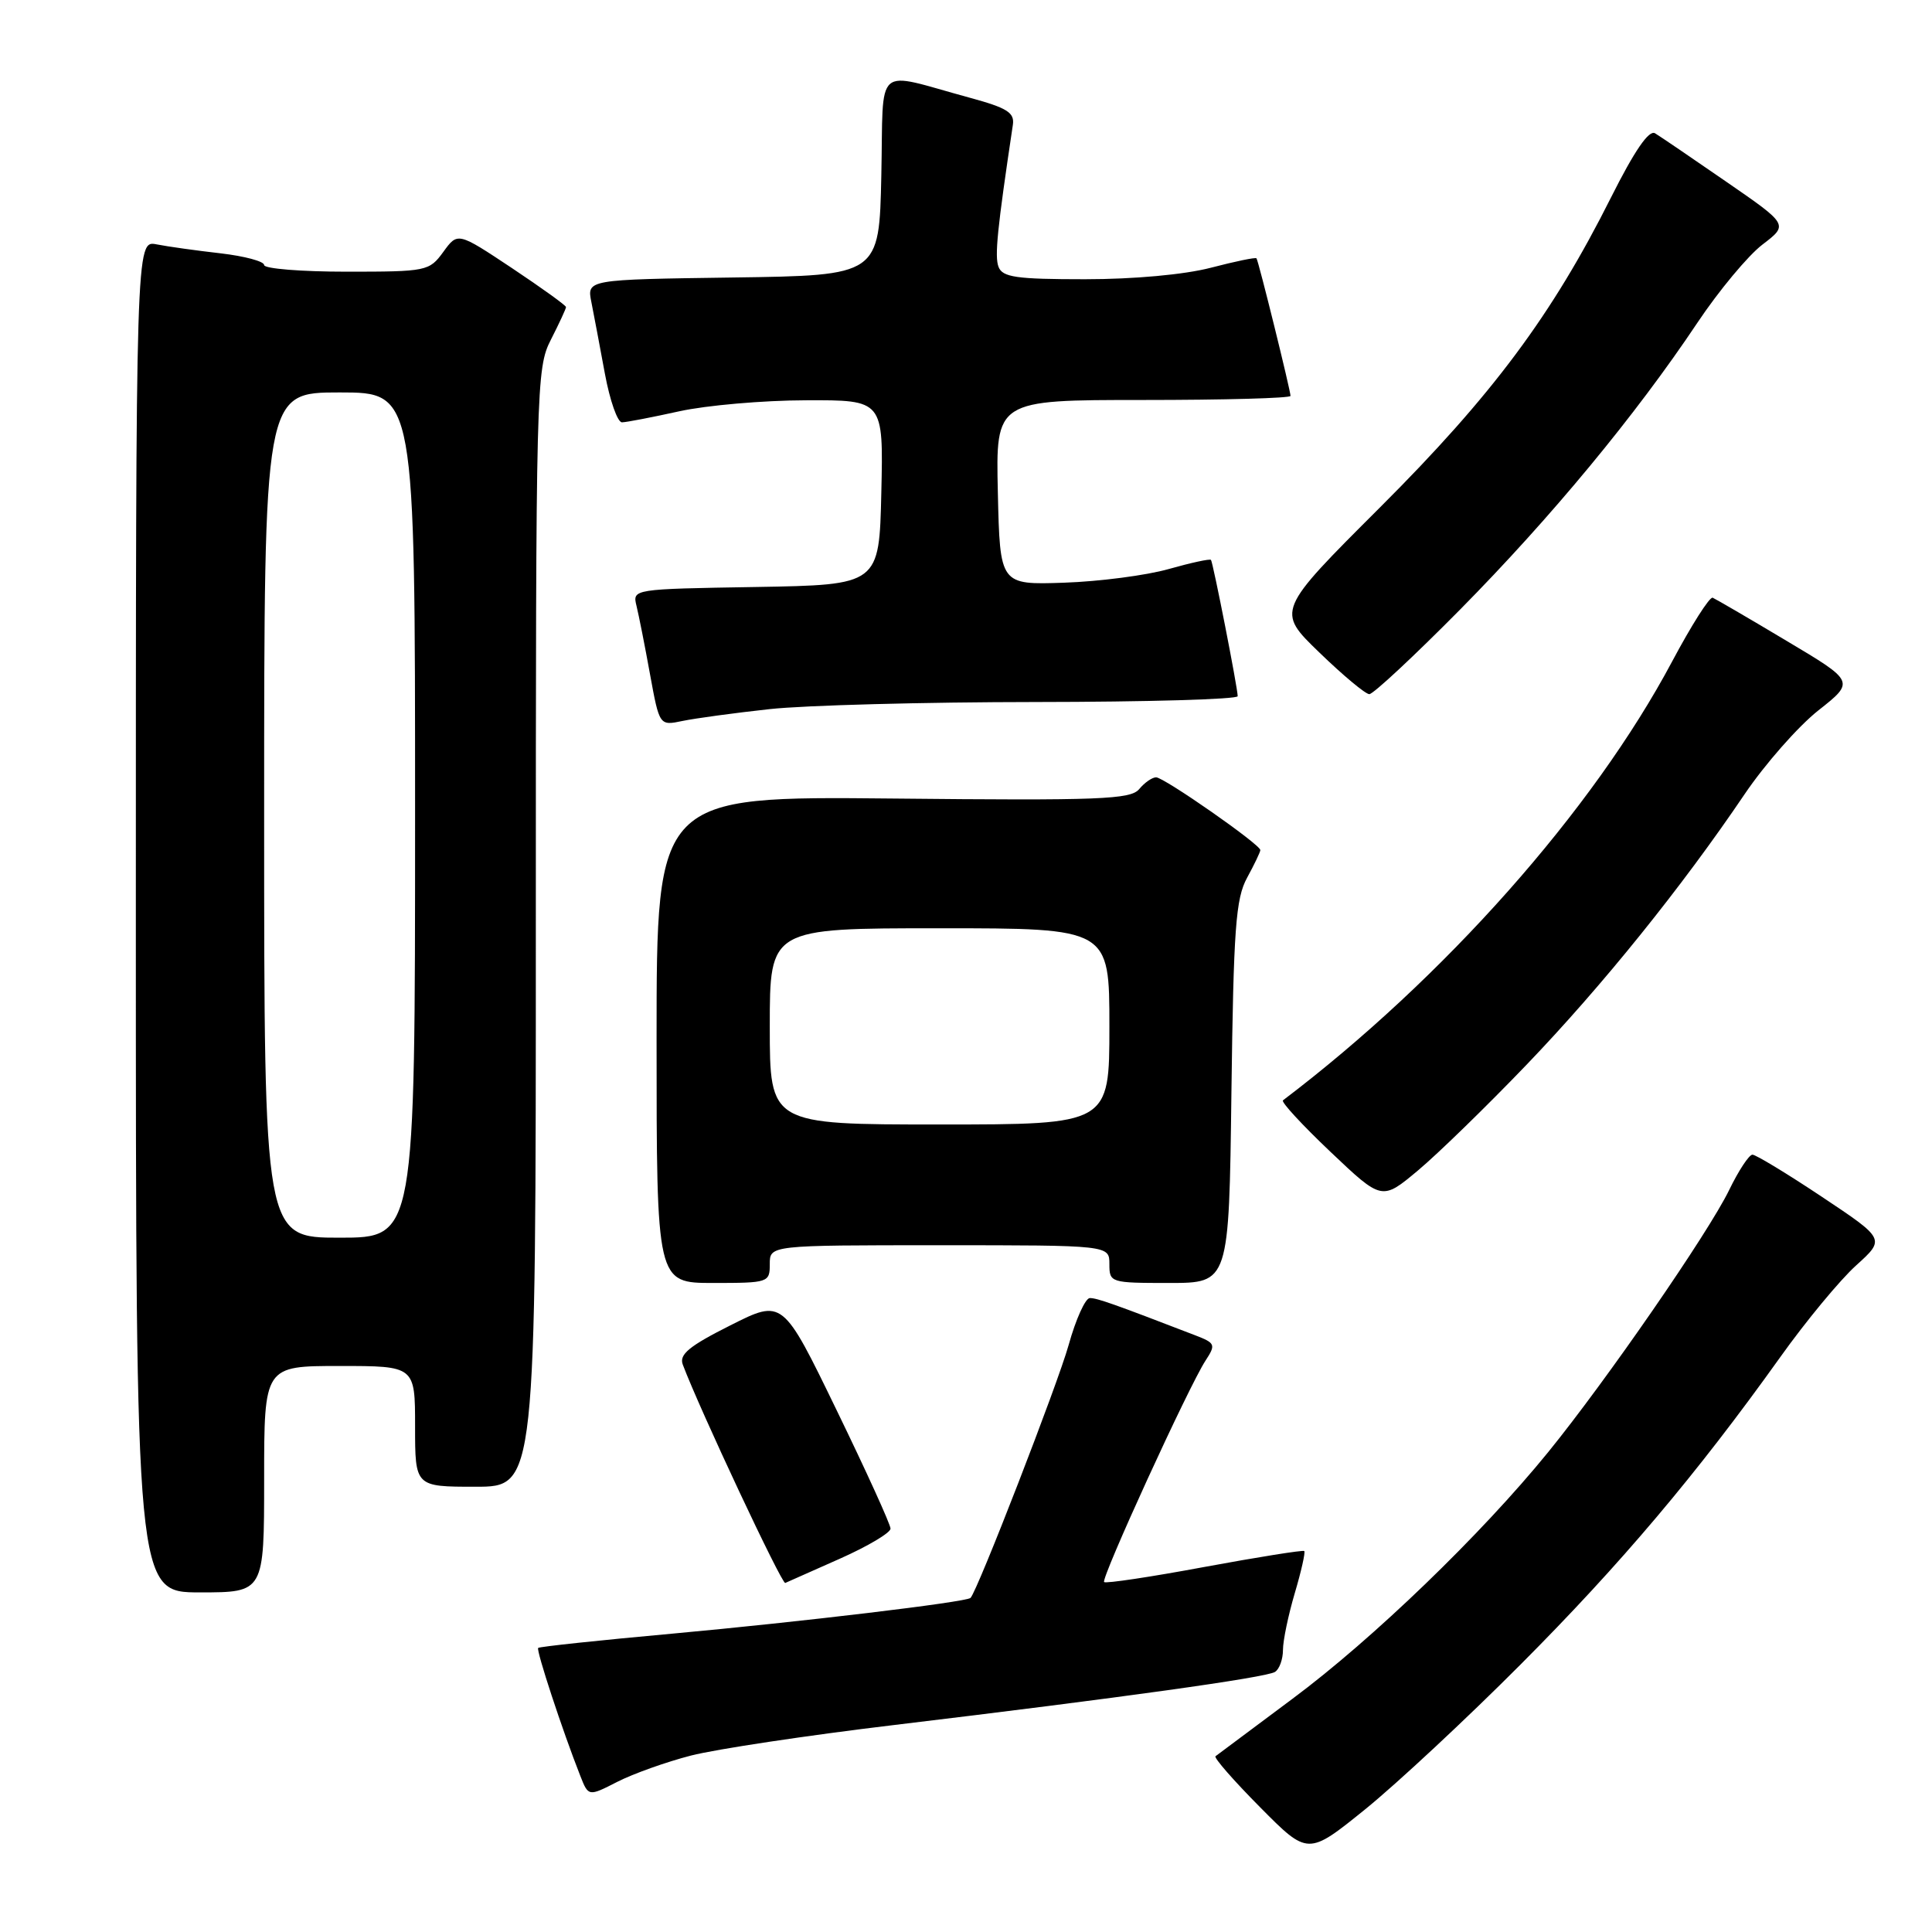 <?xml version="1.0" encoding="UTF-8" standalone="no"?>
<!DOCTYPE svg PUBLIC "-//W3C//DTD SVG 1.1//EN" "http://www.w3.org/Graphics/SVG/1.1/DTD/svg11.dtd" >
<svg xmlns="http://www.w3.org/2000/svg" xmlns:xlink="http://www.w3.org/1999/xlink" version="1.1" viewBox="0 0 256 256">
 <g >
 <path fill="currentColor"
d=" M 201.50 220.54 C 214.74 207.26 224.79 195.37 235.89 179.83 C 239.29 175.06 243.82 169.59 245.95 167.67 C 249.81 164.18 249.81 164.18 241.42 158.59 C 236.80 155.51 232.65 153.00 232.21 153.00 C 231.76 153.00 230.37 155.11 229.12 157.69 C 226.36 163.37 212.86 182.92 205.13 192.43 C 196.26 203.34 181.92 217.17 171.27 225.09 C 165.90 229.09 161.30 232.52 161.06 232.71 C 160.81 232.90 163.47 235.94 166.96 239.46 C 173.31 245.87 173.31 245.87 180.91 239.73 C 185.08 236.35 194.35 227.72 201.50 220.54 Z  M 91.56 232.62 C 94.83 231.78 106.95 229.95 118.50 228.57 C 148.59 224.96 167.72 222.29 168.94 221.54 C 169.52 221.18 170.00 219.87 170.00 218.62 C 170.00 217.38 170.71 213.99 171.57 211.08 C 172.43 208.18 172.99 205.68 172.82 205.52 C 172.64 205.37 166.69 206.32 159.59 207.63 C 152.50 208.95 146.51 209.85 146.30 209.63 C 145.85 209.18 157.56 183.60 159.75 180.27 C 161.12 178.17 161.04 177.96 158.36 176.93 C 147.56 172.77 145.38 172.00 144.41 172.00 C 143.82 172.00 142.55 174.80 141.60 178.22 C 140.17 183.35 129.52 210.81 128.60 211.73 C 128.05 212.29 106.01 214.92 89.05 216.47 C 79.46 217.34 71.47 218.19 71.31 218.36 C 71.02 218.65 74.54 229.35 76.88 235.28 C 77.97 238.06 77.97 238.06 81.80 236.10 C 83.90 235.03 88.29 233.46 91.56 232.62 Z  M 35.00 196.00 C 35.00 181.00 35.00 181.00 45.00 181.00 C 55.00 181.00 55.00 181.00 55.00 189.00 C 55.00 197.00 55.00 197.00 63.00 197.00 C 71.00 197.00 71.00 197.00 71.00 122.96 C 71.00 50.89 71.05 48.82 73.00 45.00 C 74.10 42.84 75.00 40.90 75.00 40.69 C 75.00 40.47 71.77 38.15 67.83 35.52 C 60.65 30.75 60.65 30.75 58.74 33.38 C 56.88 35.93 56.55 36.00 45.92 36.00 C 39.91 36.00 35.00 35.60 35.00 35.12 C 35.00 34.63 32.41 33.94 29.25 33.57 C 26.09 33.21 22.26 32.68 20.75 32.38 C 18.00 31.84 18.00 31.84 18.00 121.42 C 18.00 211.00 18.00 211.00 26.50 211.00 C 35.00 211.00 35.00 211.00 35.00 196.00 Z  M 111.30 206.53 C 114.99 204.89 118.00 203.10 118.00 202.55 C 118.00 202.00 114.78 194.93 110.85 186.84 C 103.71 172.12 103.71 172.12 96.77 175.62 C 91.32 178.36 89.97 179.47 90.47 180.81 C 92.70 186.74 103.60 209.96 104.05 209.75 C 104.35 209.61 107.62 208.16 111.30 206.53 Z  M 102.00 167.50 C 102.00 165.00 102.00 165.00 124.50 165.00 C 147.00 165.00 147.00 165.00 147.00 167.50 C 147.00 169.96 147.14 170.00 154.92 170.00 C 162.85 170.00 162.85 170.00 163.17 144.75 C 163.45 122.99 163.74 119.06 165.25 116.30 C 166.21 114.54 167.00 112.89 167.00 112.64 C 167.00 111.90 154.24 103.00 153.19 103.00 C 152.67 103.00 151.66 103.70 150.95 104.56 C 149.81 105.93 145.76 106.09 118.32 105.81 C 87.00 105.50 87.00 105.50 87.00 137.75 C 87.00 170.00 87.00 170.00 94.50 170.00 C 101.83 170.00 102.00 169.94 102.00 167.50 Z  M 202.27 141.09 C 212.29 130.65 222.81 117.60 231.16 105.25 C 233.86 101.26 238.25 96.27 240.92 94.15 C 245.79 90.31 245.79 90.31 236.72 84.91 C 231.74 81.93 227.33 79.37 226.94 79.20 C 226.54 79.04 224.12 82.85 221.56 87.66 C 211.07 107.37 191.36 129.60 170.00 145.80 C 169.72 146.01 172.56 149.08 176.31 152.64 C 183.11 159.09 183.11 159.09 187.89 155.09 C 190.51 152.90 196.99 146.59 202.27 141.09 Z  M 102.00 93.96 C 106.67 93.45 122.54 93.03 137.25 93.02 C 151.96 93.01 164.00 92.66 164.00 92.25 C 164.00 91.16 160.74 74.56 160.46 74.19 C 160.32 74.02 157.80 74.57 154.86 75.40 C 151.91 76.24 145.68 77.05 141.00 77.21 C 132.50 77.50 132.50 77.50 132.22 65.25 C 131.94 53.00 131.94 53.00 151.47 53.00 C 162.21 53.00 171.00 52.76 171.00 52.46 C 171.00 51.74 166.76 34.57 166.49 34.23 C 166.38 34.07 163.65 34.64 160.43 35.48 C 156.93 36.39 150.23 37.00 143.76 37.00 C 134.66 37.00 132.84 36.74 132.31 35.36 C 131.78 33.97 132.13 30.41 134.21 16.54 C 134.45 14.92 133.46 14.30 128.50 12.95 C 115.63 9.45 117.10 8.16 116.78 23.24 C 116.50 36.50 116.50 36.50 97.13 36.77 C 77.76 37.04 77.76 37.04 78.36 40.03 C 78.69 41.68 79.49 45.94 80.15 49.51 C 80.81 53.08 81.83 55.98 82.42 55.96 C 83.02 55.95 86.42 55.29 90.00 54.50 C 93.58 53.71 101.13 53.05 106.78 53.04 C 117.06 53.00 117.06 53.00 116.78 65.25 C 116.50 77.50 116.50 77.50 100.15 77.78 C 83.81 78.05 83.80 78.05 84.34 80.28 C 84.64 81.50 85.45 85.58 86.13 89.34 C 87.38 96.17 87.38 96.17 90.44 95.53 C 92.12 95.18 97.33 94.47 102.00 93.96 Z  M 193.49 80.75 C 205.50 68.59 216.73 55.02 224.91 42.77 C 227.75 38.52 231.63 33.86 233.53 32.41 C 236.99 29.77 236.99 29.77 228.74 24.08 C 224.21 20.95 219.96 18.06 219.30 17.66 C 218.49 17.18 216.58 19.97 213.47 26.16 C 205.66 41.74 197.72 52.40 182.87 67.22 C 169.12 80.95 169.12 80.95 174.81 86.45 C 177.94 89.48 180.92 91.97 181.44 91.98 C 181.95 91.99 187.37 86.94 193.49 80.75 Z  M 35.00 108.00 C 35.00 52.00 35.00 52.00 45.00 52.00 C 55.00 52.00 55.00 52.00 55.00 108.00 C 55.00 164.00 55.00 164.00 45.00 164.00 C 35.00 164.00 35.00 164.00 35.00 108.00 Z  M 102.00 136.00 C 102.00 123.00 102.00 123.00 124.50 123.00 C 147.00 123.00 147.00 123.00 147.00 136.00 C 147.00 149.00 147.00 149.00 124.50 149.00 C 102.00 149.00 102.00 149.00 102.00 136.00 Z "/>
</g>
</svg>